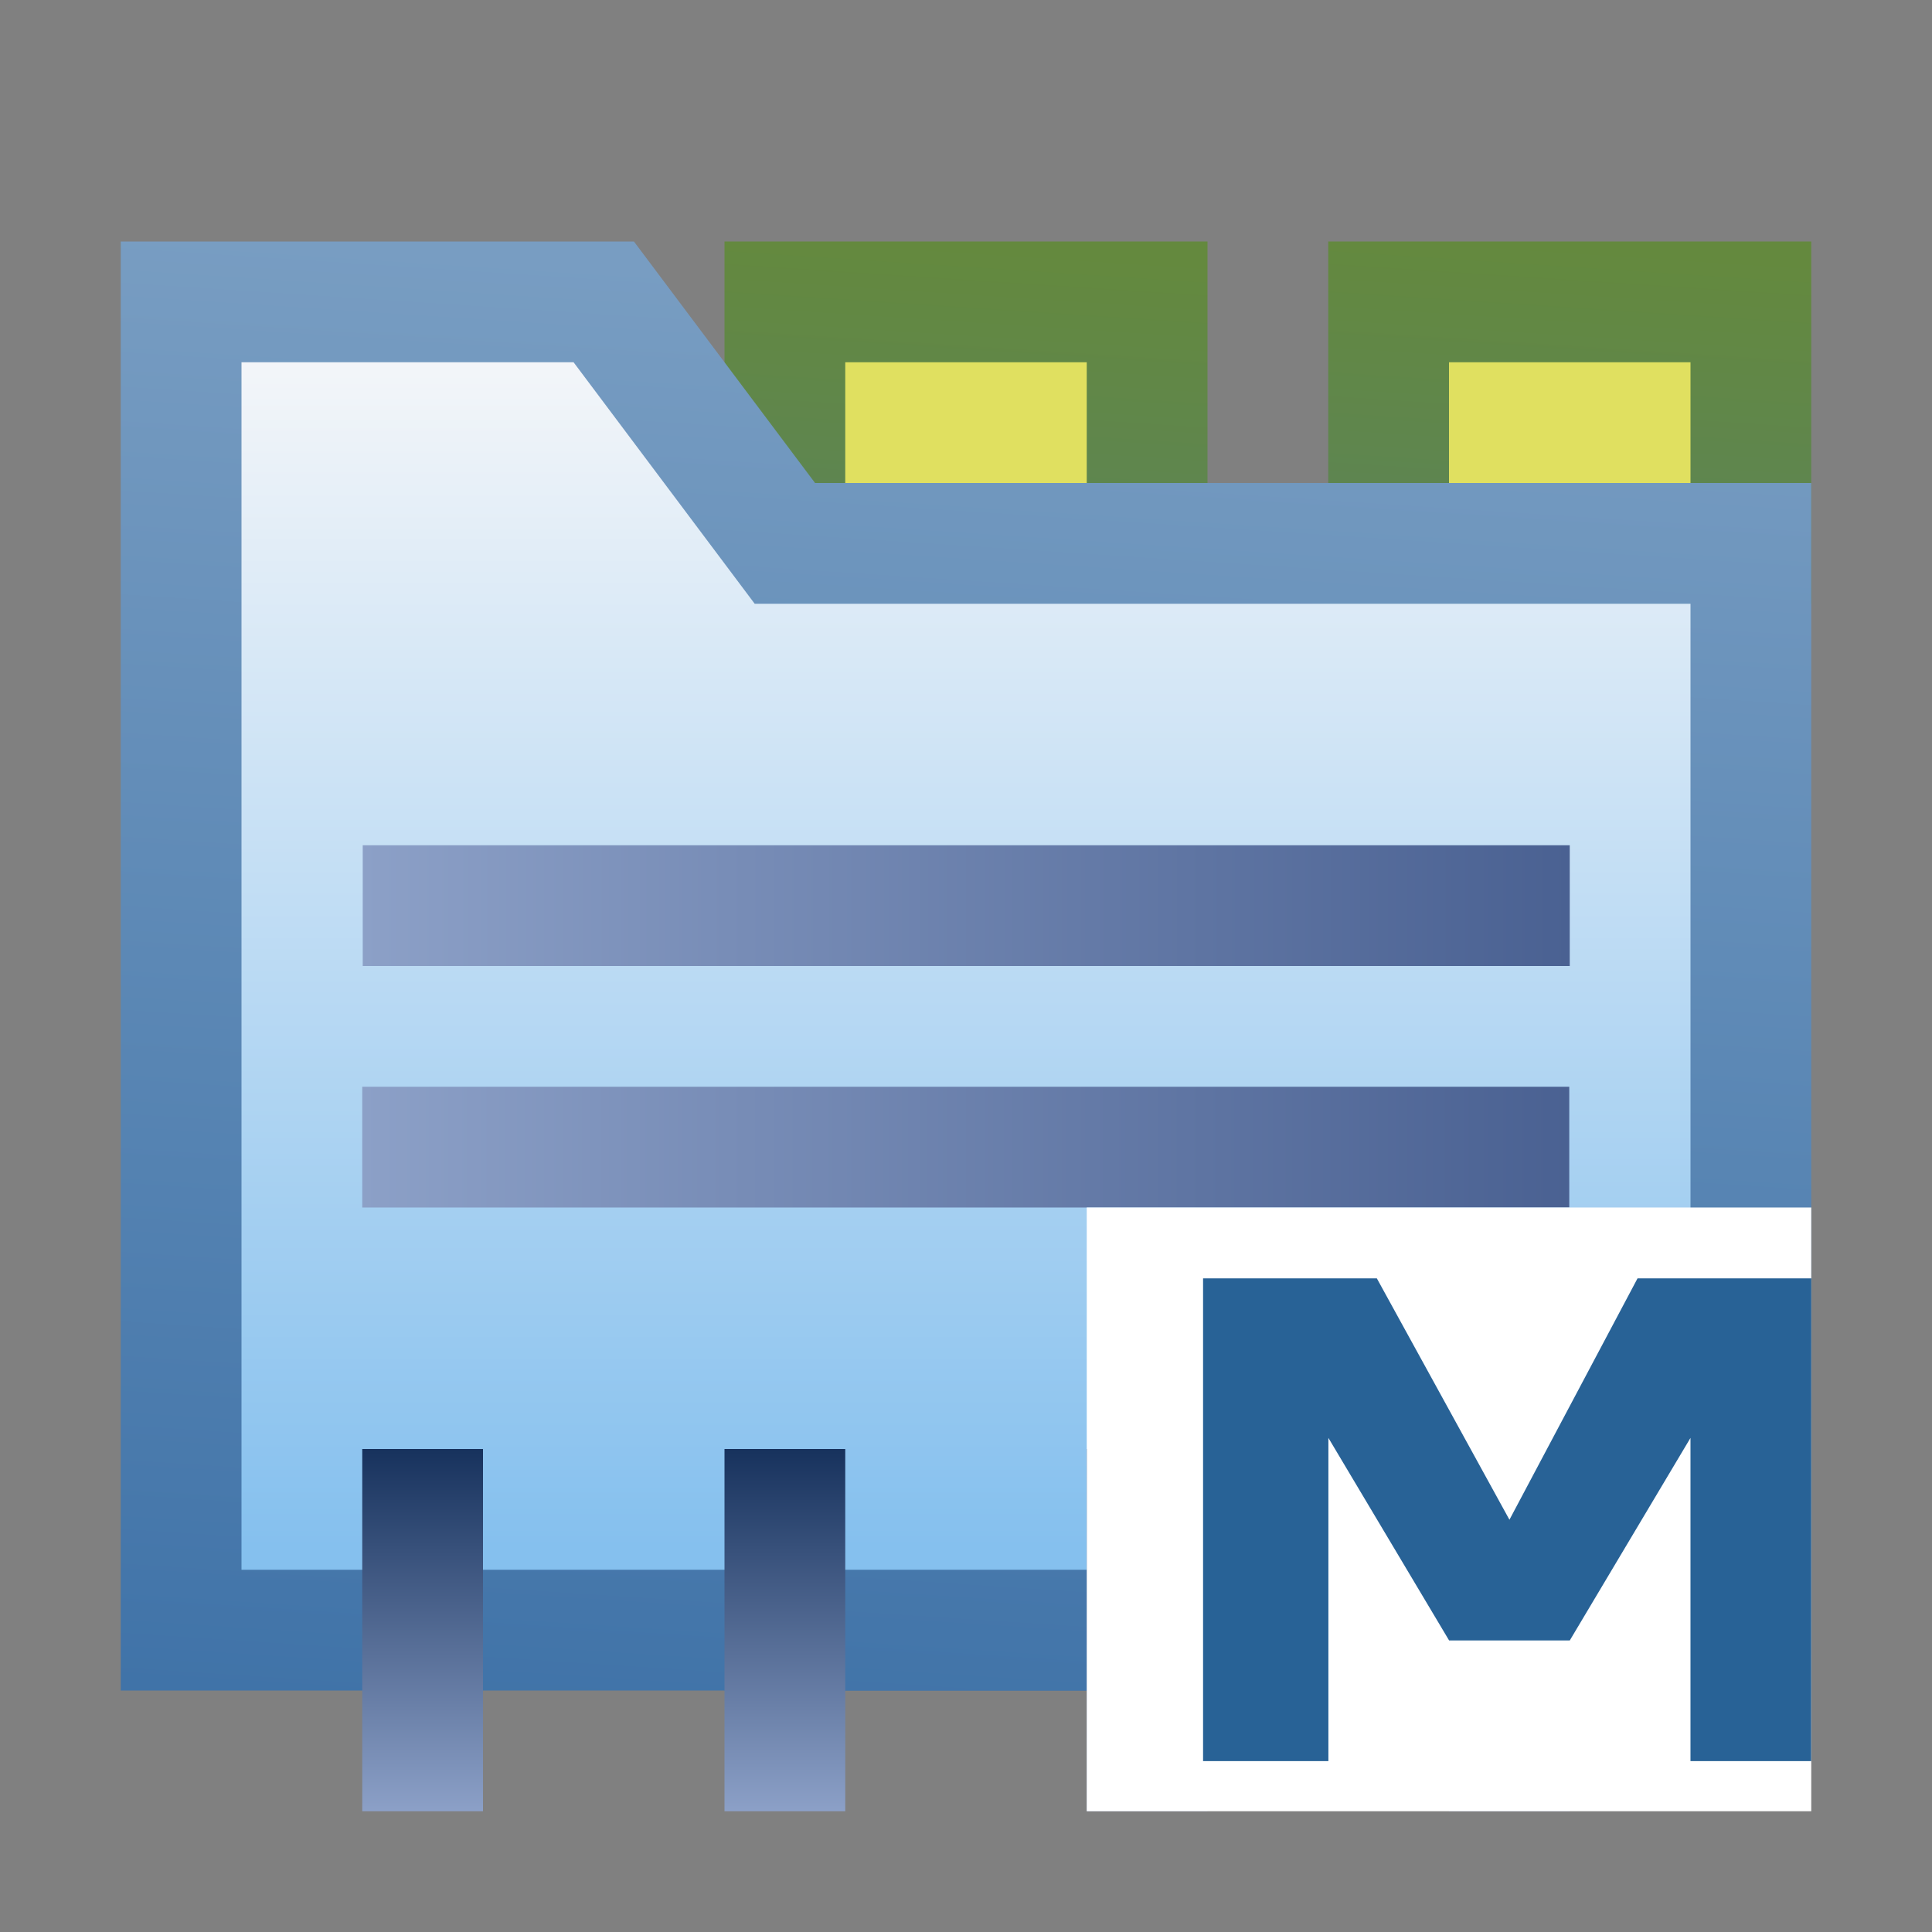 <?xml version="1.0" encoding="UTF-8" standalone="no"?>
<svg
   xmlns:dc="http://purl.org/dc/elements/1.1/"
   xmlns:cc="http://creativecommons.org/ns#"
   xmlns:rdf="http://www.w3.org/1999/02/22-rdf-syntax-ns#"
   xmlns:svg="http://www.w3.org/2000/svg"
   xmlns="http://www.w3.org/2000/svg"
   xmlns:xlink="http://www.w3.org/1999/xlink"
   xmlns:sodipodi="http://sodipodi.sourceforge.net/DTD/sodipodi-0.dtd"
   xmlns:inkscape="http://www.inkscape.org/namespaces/inkscape"
   sodipodi:docname="maven_indexes.svg"
   inkscape:version="1.0rc1 (09960d6, 2020-04-09)"
   version="1.1"
   id="svg2"
   height="16"
   width="16">
  <rect width="100%" height="100%" fill="#808080" stroke="none"/>
  <defs
     id="defs4">
    <linearGradient
       inkscape:collect="always"
       id="linearGradient1326">
      <stop
         style="stop-color:#4073a8;stop-opacity:1"
         offset="0"
         id="stop1322" />
      <stop
         style="stop-color:#64893e;stop-opacity:1"
         offset="1"
         id="stop1324" />
    </linearGradient>
    <linearGradient
       inkscape:collect="always"
       id="linearGradient1287">
      <stop
         style="stop-color:#8ca0c7;stop-opacity:1"
         offset="0"
         id="stop1283" />
      <stop
         style="stop-color:#17325d;stop-opacity:1"
         offset="1"
         id="stop1285" />
    </linearGradient>
    <linearGradient
       inkscape:collect="always"
       id="linearGradient1281">
      <stop
         style="stop-color:#8ca0c7;stop-opacity:1"
         offset="0"
         id="stop1277" />
      <stop
         style="stop-color:#17325d;stop-opacity:1"
         offset="1"
         id="stop1279" />
    </linearGradient>
    <linearGradient
       inkscape:collect="always"
       id="linearGradient1275">
      <stop
         style="stop-color:#8ca0c7;stop-opacity:1"
         offset="0"
         id="stop1271" />
      <stop
         style="stop-color:#17325d;stop-opacity:1"
         offset="1"
         id="stop1273" />
    </linearGradient>
    <linearGradient
       inkscape:collect="always"
       id="linearGradient1269">
      <stop
         style="stop-color:#8ca0c7;stop-opacity:1"
         offset="0"
         id="stop1265" />
      <stop
         style="stop-color:#17325d;stop-opacity:1"
         offset="1"
         id="stop1267" />
    </linearGradient>
    <linearGradient
       id="linearGradient1167"
       inkscape:collect="always">
      <stop
         id="stop1163"
         offset="0"
         style="stop-color:#8ca0c7;stop-opacity:1" />
      <stop
         id="stop1165"
         offset="1"
         style="stop-color:#4a6192;stop-opacity:1" />
    </linearGradient>
    <linearGradient
       id="linearGradient1157"
       inkscape:collect="always">
      <stop
         id="stop1153"
         offset="0"
         style="stop-color:#85c0ee;stop-opacity:1" />
      <stop
         id="stop1155"
         offset="1"
         style="stop-color:#f4f6f9;stop-opacity:1" />
    </linearGradient>
    <linearGradient
       id="linearGradient1149"
       inkscape:collect="always">
      <stop
         id="stop1145"
         offset="0"
         style="stop-color:#4073a8;stop-opacity:1" />
      <stop
         id="stop1147"
         offset="1"
         style="stop-color:#789dc2;stop-opacity:1" />
    </linearGradient>
    <linearGradient
       id="linearGradient1037"
       inkscape:collect="always">
      <stop
         id="stop1033"
         offset="0"
         style="stop-color:#e0e060;stop-opacity:1" />
      <stop
         id="stop1035"
         offset="1"
         style="stop-color:#80b050;stop-opacity:1" />
    </linearGradient>
    <linearGradient
       id="linearGradient5641">
      <stop
         id="stop5643"
         offset="0"
         style="stop-color:#1e6cbe;stop-opacity:1;" />
      <stop
         id="stop5645"
         offset="1"
         style="stop-color:#104276;stop-opacity:1;" />
    </linearGradient>
    <linearGradient
       id="linearGradient5411">
      <stop
         id="stop5413"
         offset="0"
         style="stop-color:#72828e;stop-opacity:1;" />
      <stop
         id="stop5415"
         offset="1"
         style="stop-color:#003358;stop-opacity:1;" />
    </linearGradient>
    <linearGradient
       id="linearGradient5630">
      <stop
         id="stop5632"
         offset="0"
         style="stop-color:#d8bc68;stop-opacity:1;" />
      <stop
         id="stop5634"
         offset="1"
         style="stop-color:#fff0c2;stop-opacity:1;" />
    </linearGradient>
    <linearGradient
       id="linearGradient4972">
      <stop
         id="stop4974"
         offset="0"
         style="stop-color:#c7e3e7;stop-opacity:1;" />
      <stop
         id="stop4976"
         offset="1"
         style="stop-color:#ffffff;stop-opacity:1;" />
    </linearGradient>
    <linearGradient
       id="linearGradient6893-5-8-8">
      <stop
         id="stop6895-8-7-0"
         offset="0"
         style="stop-color:#7795b6;stop-opacity:1;" />
      <stop
         id="stop6897-2-6-5"
         offset="1"
         style="stop-color:#7795b6;stop-opacity:1;" />
    </linearGradient>
    <linearGradient
       id="linearGradient6893-5-8-0-5">
      <stop
         id="stop6895-8-7-7-5"
         offset="0"
         style="stop-color:#7795b6;stop-opacity:1;" />
      <stop
         id="stop6897-2-6-9-8"
         offset="1"
         style="stop-color:#7795b6;stop-opacity:1;" />
    </linearGradient>
    <linearGradient
       id="linearGradient6893-5-8-0-4-9">
      <stop
         id="stop6895-8-7-7-0-1"
         offset="0"
         style="stop-color:#7795b6;stop-opacity:1;" />
      <stop
         id="stop6897-2-6-9-2-4"
         offset="1"
         style="stop-color:#7795b6;stop-opacity:1;" />
    </linearGradient>
    <linearGradient
       id="linearGradient4972-4-1">
      <stop
         id="stop4974-6-9"
         offset="0"
         style="stop-color:#daedef;stop-opacity:1;" />
      <stop
         id="stop4976-2-4"
         offset="1"
         style="stop-color:#ffffff;stop-opacity:1;" />
    </linearGradient>
    <linearGradient
       id="linearGradient6799-4-3">
      <stop
         id="stop6801-4-0"
         offset="0"
         style="stop-color:#c89840;stop-opacity:1;" />
      <stop
         id="stop6803-5-7"
         offset="1"
         style="stop-color:#798da2;stop-opacity:1;" />
    </linearGradient>
    <linearGradient
       id="linearGradient6893-5-8-8-8">
      <stop
         id="stop6895-8-7-0-7"
         offset="0"
         style="stop-color:#7795b6;stop-opacity:1;" />
      <stop
         id="stop6897-2-6-5-3"
         offset="1"
         style="stop-color:#7795b6;stop-opacity:1;" />
    </linearGradient>
    <linearGradient
       id="linearGradient6893-5-8-0-4-9-2">
      <stop
         id="stop6895-8-7-7-0-1-2"
         offset="0"
         style="stop-color:#7795b6;stop-opacity:1;" />
      <stop
         id="stop6897-2-6-9-2-4-3"
         offset="1"
         style="stop-color:#7795b6;stop-opacity:1;" />
    </linearGradient>
    <linearGradient
       id="linearGradient4972-6">
      <stop
         id="stop4974-71"
         offset="0"
         style="stop-color:#c7e3e7;stop-opacity:1;" />
      <stop
         id="stop4976-5"
         offset="1"
         style="stop-color:#ffffff;stop-opacity:1;" />
    </linearGradient>
    <linearGradient
       id="linearGradient4972-4-1-2">
      <stop
         id="stop4974-6-9-4"
         offset="0"
         style="stop-color:#daedef;stop-opacity:1;" />
      <stop
         id="stop4976-2-4-6"
         offset="1"
         style="stop-color:#ffffff;stop-opacity:1;" />
    </linearGradient>
    <linearGradient
       id="linearGradient6799-4-3-3">
      <stop
         id="stop6801-4-0-8"
         offset="0"
         style="stop-color:#c89840;stop-opacity:1;" />
      <stop
         id="stop6803-5-7-9"
         offset="1"
         style="stop-color:#798da2;stop-opacity:1;" />
    </linearGradient>
    <linearGradient
       id="linearGradient4972-5-7">
      <stop
         id="stop4974-7-4"
         offset="0"
         style="stop-color:#85c2cb;stop-opacity:1;" />
      <stop
         id="stop4976-1-3"
         offset="1"
         style="stop-color:#ffffff;stop-opacity:0;" />
    </linearGradient>
    <linearGradient
       id="linearGradient6893-5-8-8-9">
      <stop
         id="stop6895-8-7-0-5"
         offset="0"
         style="stop-color:#7795b6;stop-opacity:1;" />
      <stop
         id="stop6897-2-6-5-5"
         offset="1"
         style="stop-color:#7795b6;stop-opacity:1;" />
    </linearGradient>
    <linearGradient
       id="linearGradient6893-5-8-0-5-7">
      <stop
         id="stop6895-8-7-7-5-6"
         offset="0"
         style="stop-color:#7795b6;stop-opacity:1;" />
      <stop
         id="stop6897-2-6-9-8-6"
         offset="1"
         style="stop-color:#7795b6;stop-opacity:1;" />
    </linearGradient>
    <linearGradient
       id="linearGradient6893-5-8-0-4-9-7">
      <stop
         id="stop6895-8-7-7-0-1-0"
         offset="0"
         style="stop-color:#7795b6;stop-opacity:1;" />
      <stop
         id="stop6897-2-6-9-2-4-33"
         offset="1"
         style="stop-color:#7795b6;stop-opacity:1;" />
    </linearGradient>
    <linearGradient
       id="linearGradient4972-5-2-6">
      <stop
         id="stop4974-7-3-0"
         offset="0"
         style="stop-color:#85c2cb;stop-opacity:1;" />
      <stop
         id="stop4976-1-9-5"
         offset="1"
         style="stop-color:#ffffff;stop-opacity:0;" />
    </linearGradient>
    <linearGradient
       id="linearGradient6893-5-8-8-8-8">
      <stop
         id="stop6895-8-7-0-7-9"
         offset="0"
         style="stop-color:#7795b6;stop-opacity:1;" />
      <stop
         id="stop6897-2-6-5-3-2"
         offset="1"
         style="stop-color:#7795b6;stop-opacity:1;" />
    </linearGradient>
    <linearGradient
       id="linearGradient6893-5-8-0-4-9-2-0">
      <stop
         id="stop6895-8-7-7-0-1-2-1"
         offset="0"
         style="stop-color:#7795b6;stop-opacity:1;" />
      <stop
         id="stop6897-2-6-9-2-4-3-6"
         offset="1"
         style="stop-color:#7795b6;stop-opacity:1;" />
    </linearGradient>
    <linearGradient
       y2="1044.737"
       x2="12.52"
       y1="1044.737"
       x1="5.115"
       gradientUnits="userSpaceOnUse"
       id="linearGradient5572"
       xlink:href="#linearGradient4972-6"
       inkscape:collect="always" />
    <linearGradient
       y2="1044.737"
       x2="12.52"
       y1="1044.737"
       x1="5.115"
       gradientUnits="userSpaceOnUse"
       id="linearGradient4283"
       xlink:href="#linearGradient4972"
       inkscape:collect="always" />
    <linearGradient
       y2="1044.737"
       x2="12.52"
       y1="1044.737"
       x1="5.115"
       gradientUnits="userSpaceOnUse"
       id="linearGradient4288"
       xlink:href="#linearGradient4972"
       inkscape:collect="always" />
    <linearGradient
       y2="1044.737"
       x2="12.52"
       y1="1044.737"
       x1="5.115"
       gradientUnits="userSpaceOnUse"
       id="linearGradient4321"
       xlink:href="#linearGradient4972"
       inkscape:collect="always" />
    <linearGradient
       y2="1044.737"
       x2="12.52"
       y1="1044.737"
       x1="5.115"
       gradientTransform="matrix(1.624,0,0,1.629,-5.818,-657.263)"
       gradientUnits="userSpaceOnUse"
       id="linearGradient4382"
       xlink:href="#linearGradient4972-4-1"
       inkscape:collect="always" />
    <linearGradient
       y2="1051.254"
       x2="5.926"
       y1="1042.128"
       x1="11.978"
       gradientTransform="matrix(1.624,0,0,1.629,-5.818,-662.301)"
       gradientUnits="userSpaceOnUse"
       id="linearGradient4384"
       xlink:href="#linearGradient6799-4-3"
       inkscape:collect="always" />
    <linearGradient
       y2="5.393"
       x2="5.803"
       y1="5.393"
       x1="9.266"
       gradientTransform="matrix(1.282,0,0,0.262,-2.891,1046.213)"
       gradientUnits="userSpaceOnUse"
       id="linearGradient4390"
       xlink:href="#linearGradient6893-5-8-0-4-9"
       inkscape:collect="always" />
    <linearGradient
       y2="5.393"
       x2="5.803"
       y1="5.393"
       x1="9.266"
       gradientTransform="matrix(0.963,0,0,0.308,-1.045,-1044.537)"
       gradientUnits="userSpaceOnUse"
       id="linearGradient4392"
       xlink:href="#linearGradient6893-5-8-8-8"
       inkscape:collect="always" />
    <linearGradient
       y2="5.393"
       x2="5.803"
       y1="5.393"
       x1="9.266"
       gradientTransform="matrix(1.278,0,0,0.275,-2.837,-1046.839)"
       gradientUnits="userSpaceOnUse"
       id="linearGradient4394"
       xlink:href="#linearGradient6893-5-8-0-4-9-2"
       inkscape:collect="always" />
    <linearGradient
       id="linearGradient6893-5-8-0-4-9-2-5">
      <stop
         id="stop6895-8-7-7-0-1-2-3"
         offset="0"
         style="stop-color:#7795b6;stop-opacity:1;" />
      <stop
         id="stop6897-2-6-9-2-4-3-0"
         offset="1"
         style="stop-color:#7795b6;stop-opacity:1;" />
    </linearGradient>
    <linearGradient
       id="linearGradient6893-5-8-8-8-0">
      <stop
         id="stop6895-8-7-0-7-7"
         offset="0"
         style="stop-color:#7795b6;stop-opacity:1;" />
      <stop
         id="stop6897-2-6-5-3-7"
         offset="1"
         style="stop-color:#7795b6;stop-opacity:1;" />
    </linearGradient>
    <linearGradient
       id="linearGradient6893-5-8-0-4-9-0">
      <stop
         id="stop6895-8-7-7-0-1-8"
         offset="0"
         style="stop-color:#7795b6;stop-opacity:1;" />
      <stop
         id="stop6897-2-6-9-2-4-1"
         offset="1"
         style="stop-color:#7795b6;stop-opacity:1;" />
    </linearGradient>
    <linearGradient
       y2="1044.737"
       x2="12.52"
       y1="1044.737"
       x1="5.115"
       gradientTransform="matrix(1.696,0,0,1.701,-4.921,-731.735)"
       gradientUnits="userSpaceOnUse"
       id="linearGradient4382-7"
       xlink:href="#linearGradient4972-4-1-4"
       inkscape:collect="always" />
    <linearGradient
       id="linearGradient4972-4-1-4">
      <stop
         id="stop4974-6-9-9"
         offset="0"
         style="stop-color:#daedef;stop-opacity:1;" />
      <stop
         id="stop4976-2-4-0"
         offset="1"
         style="stop-color:#ffffff;stop-opacity:1;" />
    </linearGradient>
    <linearGradient
       y2="1051.254"
       x2="5.926"
       y1="1042.128"
       x1="11.978"
       gradientTransform="matrix(1.696,0,0,1.701,-4.921,-736.997)"
       gradientUnits="userSpaceOnUse"
       id="linearGradient4384-4"
       xlink:href="#linearGradient6799-4-3-7"
       inkscape:collect="always" />
    <linearGradient
       id="linearGradient6799-4-3-7">
      <stop
         id="stop6801-4-0-9"
         offset="0"
         style="stop-color:#c89840;stop-opacity:1;" />
      <stop
         id="stop6803-5-7-7"
         offset="1"
         style="stop-color:#798da2;stop-opacity:1;" />
    </linearGradient>
    <linearGradient
       y2="1044.737"
       x2="12.52"
       y1="1044.737"
       x1="5.115"
       gradientTransform="matrix(1.696,0,0,1.701,-6.198,-731.768)"
       gradientUnits="userSpaceOnUse"
       id="linearGradient4382-3"
       xlink:href="#linearGradient4972-4-1-9"
       inkscape:collect="always" />
    <linearGradient
       id="linearGradient4972-4-1-9">
      <stop
         id="stop4974-6-9-8"
         offset="0"
         style="stop-color:#daedef;stop-opacity:1;" />
      <stop
         id="stop4976-2-4-9"
         offset="1"
         style="stop-color:#ffffff;stop-opacity:1;" />
    </linearGradient>
    <linearGradient
       y2="1051.254"
       x2="5.926"
       y1="1042.128"
       x1="11.978"
       gradientTransform="matrix(1.696,0,0,1.701,-6.198,-737.03)"
       gradientUnits="userSpaceOnUse"
       id="linearGradient4384-1"
       xlink:href="#linearGradient6799-4-3-9"
       inkscape:collect="always" />
    <linearGradient
       id="linearGradient6799-4-3-9">
      <stop
         id="stop6801-4-0-7"
         offset="0"
         style="stop-color:#c89840;stop-opacity:1;" />
      <stop
         id="stop6803-5-7-74"
         offset="1"
         style="stop-color:#798da2;stop-opacity:1;" />
    </linearGradient>
    <linearGradient
       y2="5.393"
       x2="5.803"
       y1="5.393"
       x1="9.266"
       gradientTransform="matrix(1.389,0,0,0.275,-31.899,-1052.476)"
       gradientUnits="userSpaceOnUse"
       id="linearGradient4394-7"
       xlink:href="#linearGradient6893-5-8-0-4-9-2-1"
       inkscape:collect="always" />
    <linearGradient
       id="linearGradient6893-5-8-0-4-9-2-1">
      <stop
         id="stop6895-8-7-7-0-1-2-2"
         offset="0"
         style="stop-color:#7795b6;stop-opacity:1;" />
      <stop
         id="stop6897-2-6-9-2-4-3-7"
         offset="1"
         style="stop-color:#7795b6;stop-opacity:1;" />
    </linearGradient>
    <linearGradient
       y2="5.393"
       x2="5.803"
       y1="5.393"
       x1="9.266"
       gradientTransform="matrix(1.046,0,0,0.308,-29.952,-1049.08)"
       gradientUnits="userSpaceOnUse"
       id="linearGradient4392-0"
       xlink:href="#linearGradient6893-5-8-8-8-07"
       inkscape:collect="always" />
    <linearGradient
       id="linearGradient6893-5-8-8-8-07">
      <stop
         id="stop6895-8-7-0-7-0"
         offset="0"
         style="stop-color:#7795b6;stop-opacity:1;" />
      <stop
         id="stop6897-2-6-5-3-1"
         offset="1"
         style="stop-color:#7795b6;stop-opacity:1;" />
    </linearGradient>
    <linearGradient
       y2="5.393"
       x2="5.803"
       y1="5.393"
       x1="9.266"
       gradientTransform="matrix(1.393,0,0,0.262,-31.958,1053.187)"
       gradientUnits="userSpaceOnUse"
       id="linearGradient4390-4"
       xlink:href="#linearGradient6893-5-8-0-4-9-4"
       inkscape:collect="always" />
    <linearGradient
       id="linearGradient6893-5-8-0-4-9-4">
      <stop
         id="stop6895-8-7-7-0-1-26"
         offset="0"
         style="stop-color:#7795b6;stop-opacity:1;" />
      <stop
         id="stop6897-2-6-9-2-4-0"
         offset="1"
         style="stop-color:#7795b6;stop-opacity:1;" />
    </linearGradient>
    <linearGradient
       y2="1044.737"
       x2="12.52"
       y1="1044.737"
       x1="5.115"
       gradientTransform="matrix(-1.624,0.69,0,1.629,32.337,-665.373)"
       gradientUnits="userSpaceOnUse"
       id="linearGradient4382-9"
       xlink:href="#linearGradient4972-4-1-5"
       inkscape:collect="always" />
    <linearGradient
       id="linearGradient4972-4-1-5">
      <stop
         id="stop4974-6-9-97"
         offset="0"
         style="stop-color:#daedef;stop-opacity:1;" />
      <stop
         id="stop4976-2-4-60"
         offset="1"
         style="stop-color:#ffffff;stop-opacity:1;" />
    </linearGradient>
    <linearGradient
       y2="1051.254"
       x2="5.926"
       y1="1042.128"
       x1="11.978"
       gradientTransform="matrix(-1.624,0.69,0,1.629,32.337,-670.411)"
       gradientUnits="userSpaceOnUse"
       id="linearGradient4384-0"
       xlink:href="#linearGradient6799-4-3-0"
       inkscape:collect="always" />
    <linearGradient
       id="linearGradient6799-4-3-0">
      <stop
         id="stop6801-4-0-90"
         offset="0"
         style="stop-color:#c89840;stop-opacity:1;" />
      <stop
         id="stop6803-5-7-1"
         offset="1"
         style="stop-color:#798da2;stop-opacity:1;" />
    </linearGradient>
    <radialGradient
       gradientUnits="userSpaceOnUse"
       gradientTransform="matrix(1,0,0,0.985,0,15.379)"
       r="10.779"
       fy="1045.825"
       fx="13.946"
       cy="1045.825"
       cx="13.946"
       id="radialGradient5417"
       xlink:href="#linearGradient5411"
       inkscape:collect="always" />
    <radialGradient
       r="10.779"
       fy="1050.29"
       fx="16.495"
       cy="1050.29"
       cx="16.495"
       gradientTransform="matrix(1.812,-1.954,0.97,0.28,-1035.186,788.69)"
       gradientUnits="userSpaceOnUse"
       id="radialGradient5419"
       xlink:href="#linearGradient5411"
       inkscape:collect="always" />
    <linearGradient
       y2="5.393"
       x2="5.803"
       y1="5.393"
       x1="9.266"
       gradientTransform="matrix(1.282,0,0,0.262,-2.891,1046.213)"
       gradientUnits="userSpaceOnUse"
       id="linearGradient5426"
       xlink:href="#linearGradient6893-5-8-0-4-9"
       inkscape:collect="always" />
    <linearGradient
       y2="5.393"
       x2="5.803"
       y1="5.393"
       x1="9.266"
       gradientTransform="matrix(0.963,0,0,0.308,-1.045,-1044.537)"
       gradientUnits="userSpaceOnUse"
       id="linearGradient5428"
       xlink:href="#linearGradient6893-5-8-8-8"
       inkscape:collect="always" />
    <linearGradient
       y2="5.393"
       x2="5.803"
       y1="5.393"
       x1="9.266"
       gradientTransform="matrix(1.278,0,0,0.275,-2.837,-1046.839)"
       gradientUnits="userSpaceOnUse"
       id="linearGradient5430"
       xlink:href="#linearGradient6893-5-8-0-4-9-2"
       inkscape:collect="always" />
    <linearGradient
       y2="5.393"
       x2="5.803"
       y1="5.393"
       x1="9.266"
       gradientTransform="matrix(1.278,0,0,0.275,-2.837,-1046.839)"
       gradientUnits="userSpaceOnUse"
       id="linearGradient5430-8"
       xlink:href="#linearGradient6893-5-8-0-4-9-2-6"
       inkscape:collect="always" />
    <linearGradient
       id="linearGradient6893-5-8-0-4-9-2-6">
      <stop
         id="stop6895-8-7-7-0-1-2-35"
         offset="0"
         style="stop-color:#7795b6;stop-opacity:1;" />
      <stop
         id="stop6897-2-6-9-2-4-3-9"
         offset="1"
         style="stop-color:#7795b6;stop-opacity:1;" />
    </linearGradient>
    <linearGradient
       inkscape:collect="always"
       xlink:href="#linearGradient6893-5-8-0-4-9-2-6"
       id="linearGradient5475"
       gradientUnits="userSpaceOnUse"
       gradientTransform="matrix(1.278,0,0,0.275,-2.837,-1044.468)"
       x1="9.266"
       y1="5.393"
       x2="5.803"
       y2="5.393" />
    <linearGradient
       y2="5.393"
       x2="5.803"
       y1="5.393"
       x1="9.266"
       gradientTransform="matrix(1.282,0,0,0.262,-2.891,1046.213)"
       gradientUnits="userSpaceOnUse"
       id="linearGradient5426-4"
       xlink:href="#linearGradient6893-5-8-0-4-9-9"
       inkscape:collect="always" />
    <linearGradient
       id="linearGradient6893-5-8-0-4-9-9">
      <stop
         id="stop6895-8-7-7-0-1-80"
         offset="0"
         style="stop-color:#7795b6;stop-opacity:1;" />
      <stop
         id="stop6897-2-6-9-2-4-6"
         offset="1"
         style="stop-color:#7795b6;stop-opacity:1;" />
    </linearGradient>
    <linearGradient
       y2="5.393"
       x2="5.803"
       y1="5.393"
       x1="9.266"
       gradientTransform="matrix(1.278,0,0,0.275,-2.837,-1046.839)"
       gradientUnits="userSpaceOnUse"
       id="linearGradient5430-1"
       xlink:href="#linearGradient6893-5-8-0-4-9-2-66"
       inkscape:collect="always" />
    <linearGradient
       id="linearGradient6893-5-8-0-4-9-2-66">
      <stop
         id="stop6895-8-7-7-0-1-2-23"
         offset="0"
         style="stop-color:#7795b6;stop-opacity:1;" />
      <stop
         id="stop6897-2-6-9-2-4-3-8"
         offset="1"
         style="stop-color:#7795b6;stop-opacity:1;" />
    </linearGradient>
    <linearGradient
       inkscape:collect="always"
       xlink:href="#linearGradient6893-5-8-0-4-9-2-6-9"
       id="linearGradient5475-9"
       gradientUnits="userSpaceOnUse"
       gradientTransform="matrix(1.278,0,0,0.275,-2.837,-1044.468)"
       x1="9.266"
       y1="5.393"
       x2="5.803"
       y2="5.393" />
    <linearGradient
       id="linearGradient6893-5-8-0-4-9-2-6-9">
      <stop
         id="stop6895-8-7-7-0-1-2-35-8"
         offset="0"
         style="stop-color:#7795b6;stop-opacity:1;" />
      <stop
         id="stop6897-2-6-9-2-4-3-9-1"
         offset="1"
         style="stop-color:#7795b6;stop-opacity:1;" />
    </linearGradient>
    <linearGradient
       inkscape:collect="always"
       xlink:href="#linearGradient6893-5-8-0-4-9-2-6-9"
       id="linearGradient5525"
       gradientUnits="userSpaceOnUse"
       gradientTransform="matrix(1.278,0,0,0.275,-2.837,-1044.468)"
       x1="9.266"
       y1="5.393"
       x2="5.803"
       y2="5.393" />
    <linearGradient
       y2="5.393"
       x2="5.803"
       y1="5.393"
       x1="9.266"
       gradientTransform="matrix(1.282,0,0,0.262,-2.891,1046.213)"
       gradientUnits="userSpaceOnUse"
       id="linearGradient5426-4-0"
       xlink:href="#linearGradient6893-5-8-0-4-9-9-2"
       inkscape:collect="always" />
    <linearGradient
       id="linearGradient6893-5-8-0-4-9-9-2">
      <stop
         id="stop6895-8-7-7-0-1-80-0"
         offset="0"
         style="stop-color:#7795b6;stop-opacity:1;" />
      <stop
         id="stop6897-2-6-9-2-4-6-1"
         offset="1"
         style="stop-color:#7795b6;stop-opacity:1;" />
    </linearGradient>
    <linearGradient
       y2="5.393"
       x2="5.803"
       y1="5.393"
       x1="9.266"
       gradientTransform="matrix(1.278,0,0,0.275,-2.837,-1046.839)"
       gradientUnits="userSpaceOnUse"
       id="linearGradient5430-1-7"
       xlink:href="#linearGradient6893-5-8-0-4-9-2-66-1"
       inkscape:collect="always" />
    <linearGradient
       id="linearGradient6893-5-8-0-4-9-2-66-1">
      <stop
         id="stop6895-8-7-7-0-1-2-23-1"
         offset="0"
         style="stop-color:#7795b6;stop-opacity:1;" />
      <stop
         id="stop6897-2-6-9-2-4-3-8-6"
         offset="1"
         style="stop-color:#7795b6;stop-opacity:1;" />
    </linearGradient>
    <linearGradient
       inkscape:collect="always"
       xlink:href="#linearGradient6893-5-8-0-4-9-2-6-9-6"
       id="linearGradient5525-6"
       gradientUnits="userSpaceOnUse"
       gradientTransform="matrix(1.278,0,0,0.275,-2.837,-1044.468)"
       x1="9.266"
       y1="5.393"
       x2="5.803"
       y2="5.393" />
    <linearGradient
       id="linearGradient6893-5-8-0-4-9-2-6-9-6">
      <stop
         id="stop6895-8-7-7-0-1-2-35-8-5"
         offset="0"
         style="stop-color:#7795b6;stop-opacity:1;" />
      <stop
         id="stop6897-2-6-9-2-4-3-9-1-1"
         offset="1"
         style="stop-color:#7795b6;stop-opacity:1;" />
    </linearGradient>
    <linearGradient
       inkscape:collect="always"
       xlink:href="#linearGradient6893-5-8-0-4-9-2-6-9-6"
       id="linearGradient5592"
       gradientUnits="userSpaceOnUse"
       gradientTransform="matrix(1.278,0,0,0.275,-2.837,-1044.468)"
       x1="9.266"
       y1="5.393"
       x2="5.803"
       y2="5.393" />
    <linearGradient
       gradientTransform="translate(-12.949,22.935)"
       gradientUnits="userSpaceOnUse"
       y2="1033.872"
       x2="30.456"
       y1="1028.999"
       x1="30.456"
       id="linearGradient5647"
       xlink:href="#linearGradient5641"
       inkscape:collect="always" />
    <linearGradient
       gradientTransform="translate(-12.949,22.935)"
       gradientUnits="userSpaceOnUse"
       y2="1033.872"
       x2="30.456"
       y1="1028.999"
       x1="30.456"
       id="linearGradient5647-2"
       xlink:href="#linearGradient5641-4"
       inkscape:collect="always" />
    <linearGradient
       id="linearGradient5641-4">
      <stop
         id="stop5643-1"
         offset="0"
         style="stop-color:#1e6cbe;stop-opacity:1;" />
      <stop
         id="stop5645-2"
         offset="1"
         style="stop-color:#104276;stop-opacity:1;" />
    </linearGradient>
    <linearGradient
       inkscape:collect="always"
       xlink:href="#linearGradient5641-4"
       id="linearGradient5664"
       gradientUnits="userSpaceOnUse"
       gradientTransform="matrix(0.716,0.15,0,0.706,-11.07,316.74)"
       x1="30.456"
       y1="1028.999"
       x2="30.456"
       y2="1033.872" />
    <linearGradient
       y2="5.393"
       x2="5.803"
       y1="5.393"
       x1="9.266"
       gradientTransform="matrix(1.282,0,0,0.262,-2.891,1046.213)"
       gradientUnits="userSpaceOnUse"
       id="linearGradient5695"
       xlink:href="#linearGradient6893-5-8-0-4-9"
       inkscape:collect="always" />
    <linearGradient
       y2="5.393"
       x2="5.803"
       y1="5.393"
       x1="9.266"
       gradientTransform="matrix(1.278,0,0,0.275,-2.837,-1046.839)"
       gradientUnits="userSpaceOnUse"
       id="linearGradient5697"
       xlink:href="#linearGradient6893-5-8-0-4-9-2"
       inkscape:collect="always" />
    <linearGradient
       y2="5.393"
       x2="5.803"
       y1="5.393"
       x1="9.266"
       gradientTransform="matrix(1.278,0,0,0.275,-2.837,-1044.468)"
       gradientUnits="userSpaceOnUse"
       id="linearGradient5699"
       xlink:href="#linearGradient6893-5-8-0-4-9-2-6"
       inkscape:collect="always" />
    <linearGradient
       inkscape:collect="always"
       xlink:href="#linearGradient5641-4-8"
       id="linearGradient5664-4"
       gradientUnits="userSpaceOnUse"
       gradientTransform="matrix(0.716,0.15,0,0.706,-11.07,316.74)"
       x1="30.456"
       y1="1028.999"
       x2="30.456"
       y2="1033.872" />
    <linearGradient
       id="linearGradient5641-4-8">
      <stop
         id="stop5643-1-4"
         offset="0"
         style="stop-color:#1e6cbe;stop-opacity:1;" />
      <stop
         id="stop5645-2-3"
         offset="1"
         style="stop-color:#104276;stop-opacity:1;" />
    </linearGradient>
    <linearGradient
       id="linearGradient5591-4">
      <stop
         style="stop-color:#e0e566;stop-opacity:1;"
         offset="0"
         id="stop5593-0" />
      <stop
         style="stop-color:#80b050;stop-opacity:1"
         offset="1"
         id="stop5595-5" />
    </linearGradient>
    <linearGradient
       id="linearGradient5583-2">
      <stop
         style="stop-color:#005020;stop-opacity:1"
         offset="0"
         id="stop5585-3" />
      <stop
         style="stop-color:#309858;stop-opacity:1"
         offset="1"
         id="stop5587-3" />
    </linearGradient>
    <linearGradient
       gradientTransform="matrix(1.411,0,0,1.469,1.359,1033.745)"
       y2="4.672"
       x2="2.031"
       y1="9.264"
       x1="2.188"
       gradientUnits="userSpaceOnUse"
       id="linearGradient5620"
       xlink:href="#linearGradient5583-2"
       inkscape:collect="always" />
    <linearGradient
       gradientTransform="translate(11)"
       gradientUnits="userSpaceOnUse"
       y2="1047.072"
       x2="-5.077"
       y1="1042.476"
       x1="-5.757"
       id="linearGradient1039"
       xlink:href="#linearGradient1037"
       inkscape:collect="always" />
    <linearGradient
       inkscape:collect="always"
       id="linearGradient4852-7">
      <stop
         style="stop-color:#f03f51;stop-opacity:1"
         offset="0"
         id="stop4854-4" />
      <stop
         style="stop-color:#f5817d;stop-opacity:1"
         offset="1"
         id="stop4856-0" />
    </linearGradient>
    <linearGradient
       id="linearGradient4844-4">
      <stop
         style="stop-color:#c51325;stop-opacity:1"
         offset="0"
         id="stop4846-8" />
      <stop
         style="stop-color:#ca5d49;stop-opacity:1"
         offset="1"
         id="stop4848-8" />
    </linearGradient>
    <linearGradient
       y2="1038.581"
       x2="4.753"
       y1="1049.798"
       x1="5.112"
       gradientTransform="matrix(0.5,0,0,0.498,0.185,524.817)"
       gradientUnits="userSpaceOnUse"
       id="linearGradient4047"
       xlink:href="#linearGradient4852-7"
       inkscape:collect="always" />
    <linearGradient
       y2="1037.7"
       x2="8.657"
       y1="1050.739"
       x1="8.657"
       gradientTransform="matrix(0.5,0,0,0.498,0.185,524.817)"
       gradientUnits="userSpaceOnUse"
       id="linearGradient4049"
       xlink:href="#linearGradient4844-4"
       inkscape:collect="always" />
    <linearGradient
       gradientTransform="translate(0,1)"
       gradientUnits="userSpaceOnUse"
       y2="1037.396"
       x2="-15.109"
       y1="1049.373"
       x1="-15.895"
       id="linearGradient1151"
       xlink:href="#linearGradient1149"
       inkscape:collect="always" />
    <linearGradient
       gradientTransform="translate(0,1)"
       gradientUnits="userSpaceOnUse"
       y2="1038.264"
       x2="-4.994"
       y1="1048.164"
       x1="-4.994"
       id="linearGradient1159"
       xlink:href="#linearGradient1157"
       inkscape:collect="always" />
    <linearGradient
       gradientTransform="translate(0.002,1)"
       gradientUnits="userSpaceOnUse"
       y2="1042.862"
       x2="-5.002"
       y1="1042.862"
       x1="-14.998"
       id="linearGradient1169"
       xlink:href="#linearGradient1167"
       inkscape:collect="always" />
    <linearGradient
       gradientTransform="translate(17.998,3)"
       gradientUnits="userSpaceOnUse"
       y2="1042.862"
       x2="-5.002"
       y1="1042.862"
       x1="-14.998"
       id="linearGradient1169-1"
       xlink:href="#linearGradient1167"
       inkscape:collect="always" />
    <linearGradient
       gradientTransform="matrix(0,-0.3,0.3,0,-309.496,1046.861)"
       gradientUnits="userSpaceOnUse"
       y2="1042.862"
       x2="-5.002"
       y1="1042.862"
       x1="-14.998"
       id="linearGradient1169-6"
       xlink:href="#linearGradient1287"
       inkscape:collect="always" />
    <linearGradient
       gradientTransform="matrix(0,-0.3,0.3,0,-306.496,1046.861)"
       gradientUnits="userSpaceOnUse"
       y2="1042.862"
       x2="-5.002"
       y1="1042.862"
       x1="-14.998"
       id="linearGradient1169-6-1"
       xlink:href="#linearGradient1281"
       inkscape:collect="always" />
    <linearGradient
       gradientTransform="matrix(0,-0.3,0.3,0,-303.496,1046.861)"
       gradientUnits="userSpaceOnUse"
       y2="1042.862"
       x2="-5.002"
       y1="1042.862"
       x1="-14.998"
       id="linearGradient1169-6-0"
       xlink:href="#linearGradient1275"
       inkscape:collect="always" />
    <linearGradient
       gradientTransform="matrix(0,-0.3,0.3,0,-300.496,1046.861)"
       gradientUnits="userSpaceOnUse"
       y2="1042.862"
       x2="-5.002"
       y1="1042.862"
       x1="-14.998"
       id="linearGradient1169-6-7"
       xlink:href="#linearGradient1269"
       inkscape:collect="always" />
    <linearGradient
       gradientTransform="translate(5,1)"
       gradientUnits="userSpaceOnUse"
       y2="1037.396"
       x2="-15.109"
       y1="1049.373"
       x1="-15.895"
       id="linearGradient1151-4"
       xlink:href="#linearGradient1326"
       inkscape:collect="always" />
    <linearGradient
       gradientTransform="matrix(1,0,0,0.991,9,10.42)"
       gradientUnits="userSpaceOnUse"
       y2="1037.396"
       x2="-15.109"
       y1="1049.373"
       x1="-15.895"
       id="linearGradient1151-4-1"
       xlink:href="#linearGradient1326"
       inkscape:collect="always" />
    <linearGradient
       y2="1037.396"
       x2="-15.109"
       y1="1049.373"
       x1="-15.895"
       gradientTransform="translate(23,1)"
       gradientUnits="userSpaceOnUse"
       id="linearGradient1365"
       xlink:href="#linearGradient1326"
       inkscape:collect="always" />
    <linearGradient
       y2="1038.264"
       x2="-4.994"
       y1="1048.164"
       x1="-4.994"
       gradientTransform="translate(18,1)"
       gradientUnits="userSpaceOnUse"
       id="linearGradient1367"
       xlink:href="#linearGradient1157"
       inkscape:collect="always" />
    <linearGradient
       y2="1037.396"
       x2="-15.109"
       y1="1049.373"
       x1="-15.895"
       gradientTransform="translate(18,1)"
       gradientUnits="userSpaceOnUse"
       id="linearGradient1369"
       xlink:href="#linearGradient1149"
       inkscape:collect="always" />
    <linearGradient
       y2="1042.862"
       x2="-5.002"
       y1="1042.862"
       x1="-14.998"
       gradientTransform="translate(18.002,1)"
       gradientUnits="userSpaceOnUse"
       id="linearGradient1371"
       xlink:href="#linearGradient1167"
       inkscape:collect="always" />
    <linearGradient
       y2="1037.396"
       x2="-15.109"
       y1="1049.373"
       x1="-15.895"
       gradientTransform="translate(28,1)"
       gradientUnits="userSpaceOnUse"
       id="linearGradient1365-6"
       xlink:href="#linearGradient1326"
       inkscape:collect="always" />
  </defs>
  <sodipodi:namedview
     inkscape:document-rotation="0"
     inkscape:snap-others="false"
     inkscape:snap-nodes="false"
     inkscape:bbox-nodes="true"
     inkscape:snap-bbox="true"
     inkscape:snap-global="true"
     inkscape:guide-bbox="true"
     showguides="true"
     inkscape:window-maximized="1"
     inkscape:window-y="23"
     inkscape:window-x="1680"
     inkscape:window-height="1035"
     inkscape:window-width="1920"
     showgrid="true"
     inkscape:current-layer="layer1"
     inkscape:document-units="px"
     inkscape:cy="6.8494503"
     inkscape:cx="5.8925042"
     inkscape:zoom="22.627416"
     inkscape:pageshadow="2"
     inkscape:pageopacity="0"
     borderopacity="1.0"
     bordercolor="#666666"
     pagecolor="#9c9c9c"
     id="base">
    <inkscape:grid
       id="grid4250"
       type="xygrid" />
  </sodipodi:namedview>
  <g
     transform="translate(0,-1036.362)"
     style="display:inline"
     id="layer1"
     inkscape:groupmode="layer"
     inkscape:label="Layer 1">
    <path
       sodipodi:nodetypes="ccccccc"
       inkscape:connector-curvature="0"
       id="path1143-1-4"
       d="m 11.5,1049.862 h 1.73 v -9 H 14.5 v -2 h -3 z"
       style="display:inline;fill:#e0e060;fill-opacity:1;stroke:url(#linearGradient1365-6);stroke-width:1px;stroke-linecap:butt;stroke-linejoin:miter;stroke-opacity:1" />
    <path
       sodipodi:nodetypes="ccccccc"
       inkscape:connector-curvature="0"
       id="path1143-1"
       d="m 6.5,1049.862 h 7 v -9 h -4 v -2 h -3 z"
       style="display:inline;fill:#e0e060;fill-opacity:1;stroke:url(#linearGradient1365);stroke-width:1px;stroke-linecap:butt;stroke-linejoin:miter;stroke-opacity:1" />
    <path
       sodipodi:nodetypes="ccccccc"
       inkscape:connector-curvature="0"
       id="path1143"
       d="m 1.5,1049.862 h 13 v -9 h -8 l -1.5,-2 H 1.5 Z"
       style="fill:url(#linearGradient1367);fill-opacity:1;stroke:url(#linearGradient1369);stroke-width:1px;stroke-linecap:butt;stroke-linejoin:miter;stroke-opacity:1" />
    <path
       inkscape:connector-curvature="0"
       id="path1161"
       d="M 3.004,1043.862 H 13"
       style="fill:none;stroke:url(#linearGradient1371);stroke-width:1px;stroke-linecap:butt;stroke-linejoin:miter;stroke-opacity:1" />
    <path
       inkscape:connector-curvature="0"
       id="path1161-7"
       d="m 3,1045.862 h 9.996"
       style="display:inline;fill:none;stroke:url(#linearGradient1169-1);stroke-width:1px;stroke-linecap:butt;stroke-linejoin:miter;stroke-opacity:1" />
    <path
       inkscape:connector-curvature="0"
       id="path1161-3"
       d="m 3.5,1051.362 v -3"
       style="display:inline;fill:none;stroke:url(#linearGradient1169-6);stroke-width:1px;stroke-linecap:butt;stroke-linejoin:miter;stroke-opacity:1" />
    <path
       inkscape:connector-curvature="0"
       id="path1161-3-2"
       d="m 6.5,1051.362 v -3"
       style="display:inline;fill:none;stroke:url(#linearGradient1169-6-1);stroke-width:1px;stroke-linecap:butt;stroke-linejoin:miter;stroke-opacity:1" />
    <path
       inkscape:connector-curvature="0"
       id="path1161-3-9"
       d="m 9.5,1051.362 v -3"
       style="display:inline;fill:none;stroke:url(#linearGradient1169-6-0);stroke-width:1px;stroke-linecap:butt;stroke-linejoin:miter;stroke-opacity:1" />
    <path
       inkscape:connector-curvature="0"
       id="path1161-3-4"
       d="m 12.5,1051.362 v -3"
       style="display:inline;fill:none;stroke:url(#linearGradient1169-6-7);stroke-width:1px;stroke-linecap:butt;stroke-linejoin:miter;stroke-opacity:1" />
    <rect
       y="1046.362"
       x="9"
       height="5"
       width="6"
       id="rect2189"
       style="opacity:1;fill:#ffffff;fill-opacity:1;stroke:none;stroke-width:3;stroke-linecap:round;stroke-linejoin:round" />
    <g
       style="font-style:normal;font-weight:normal;font-size:6.03px;line-height:1.25;font-family:sans-serif;fill:#000000;fill-opacity:1;stroke:none;stroke-width:1"
       id="text2184"
       transform="matrix(1.096,0,0,0.912,-1,2.6165331e-5)"
       aria-label="M">
      <path
         sodipodi:nodetypes="cccccccccccccc"
         inkscape:connector-curvature="0"
         id="path2186"
         style="font-style:normal;font-variant:normal;font-weight:bold;font-stretch:normal;font-family:sans-serif;-inkscape-font-specification:'sans-serif Bold';fill:#286296;fill-opacity:1;stroke-width:1"
         d="m 14.598,1152.354 h -0.912 v -2.935 l -0.912,1.839 h -0.912 l -0.912,-1.839 v 2.935 h -0.947 v -4.384 h 1.313 l 1.002,2.192 0.968,-2.192 h 1.313 z" />
    </g>
  </g>
</svg>
